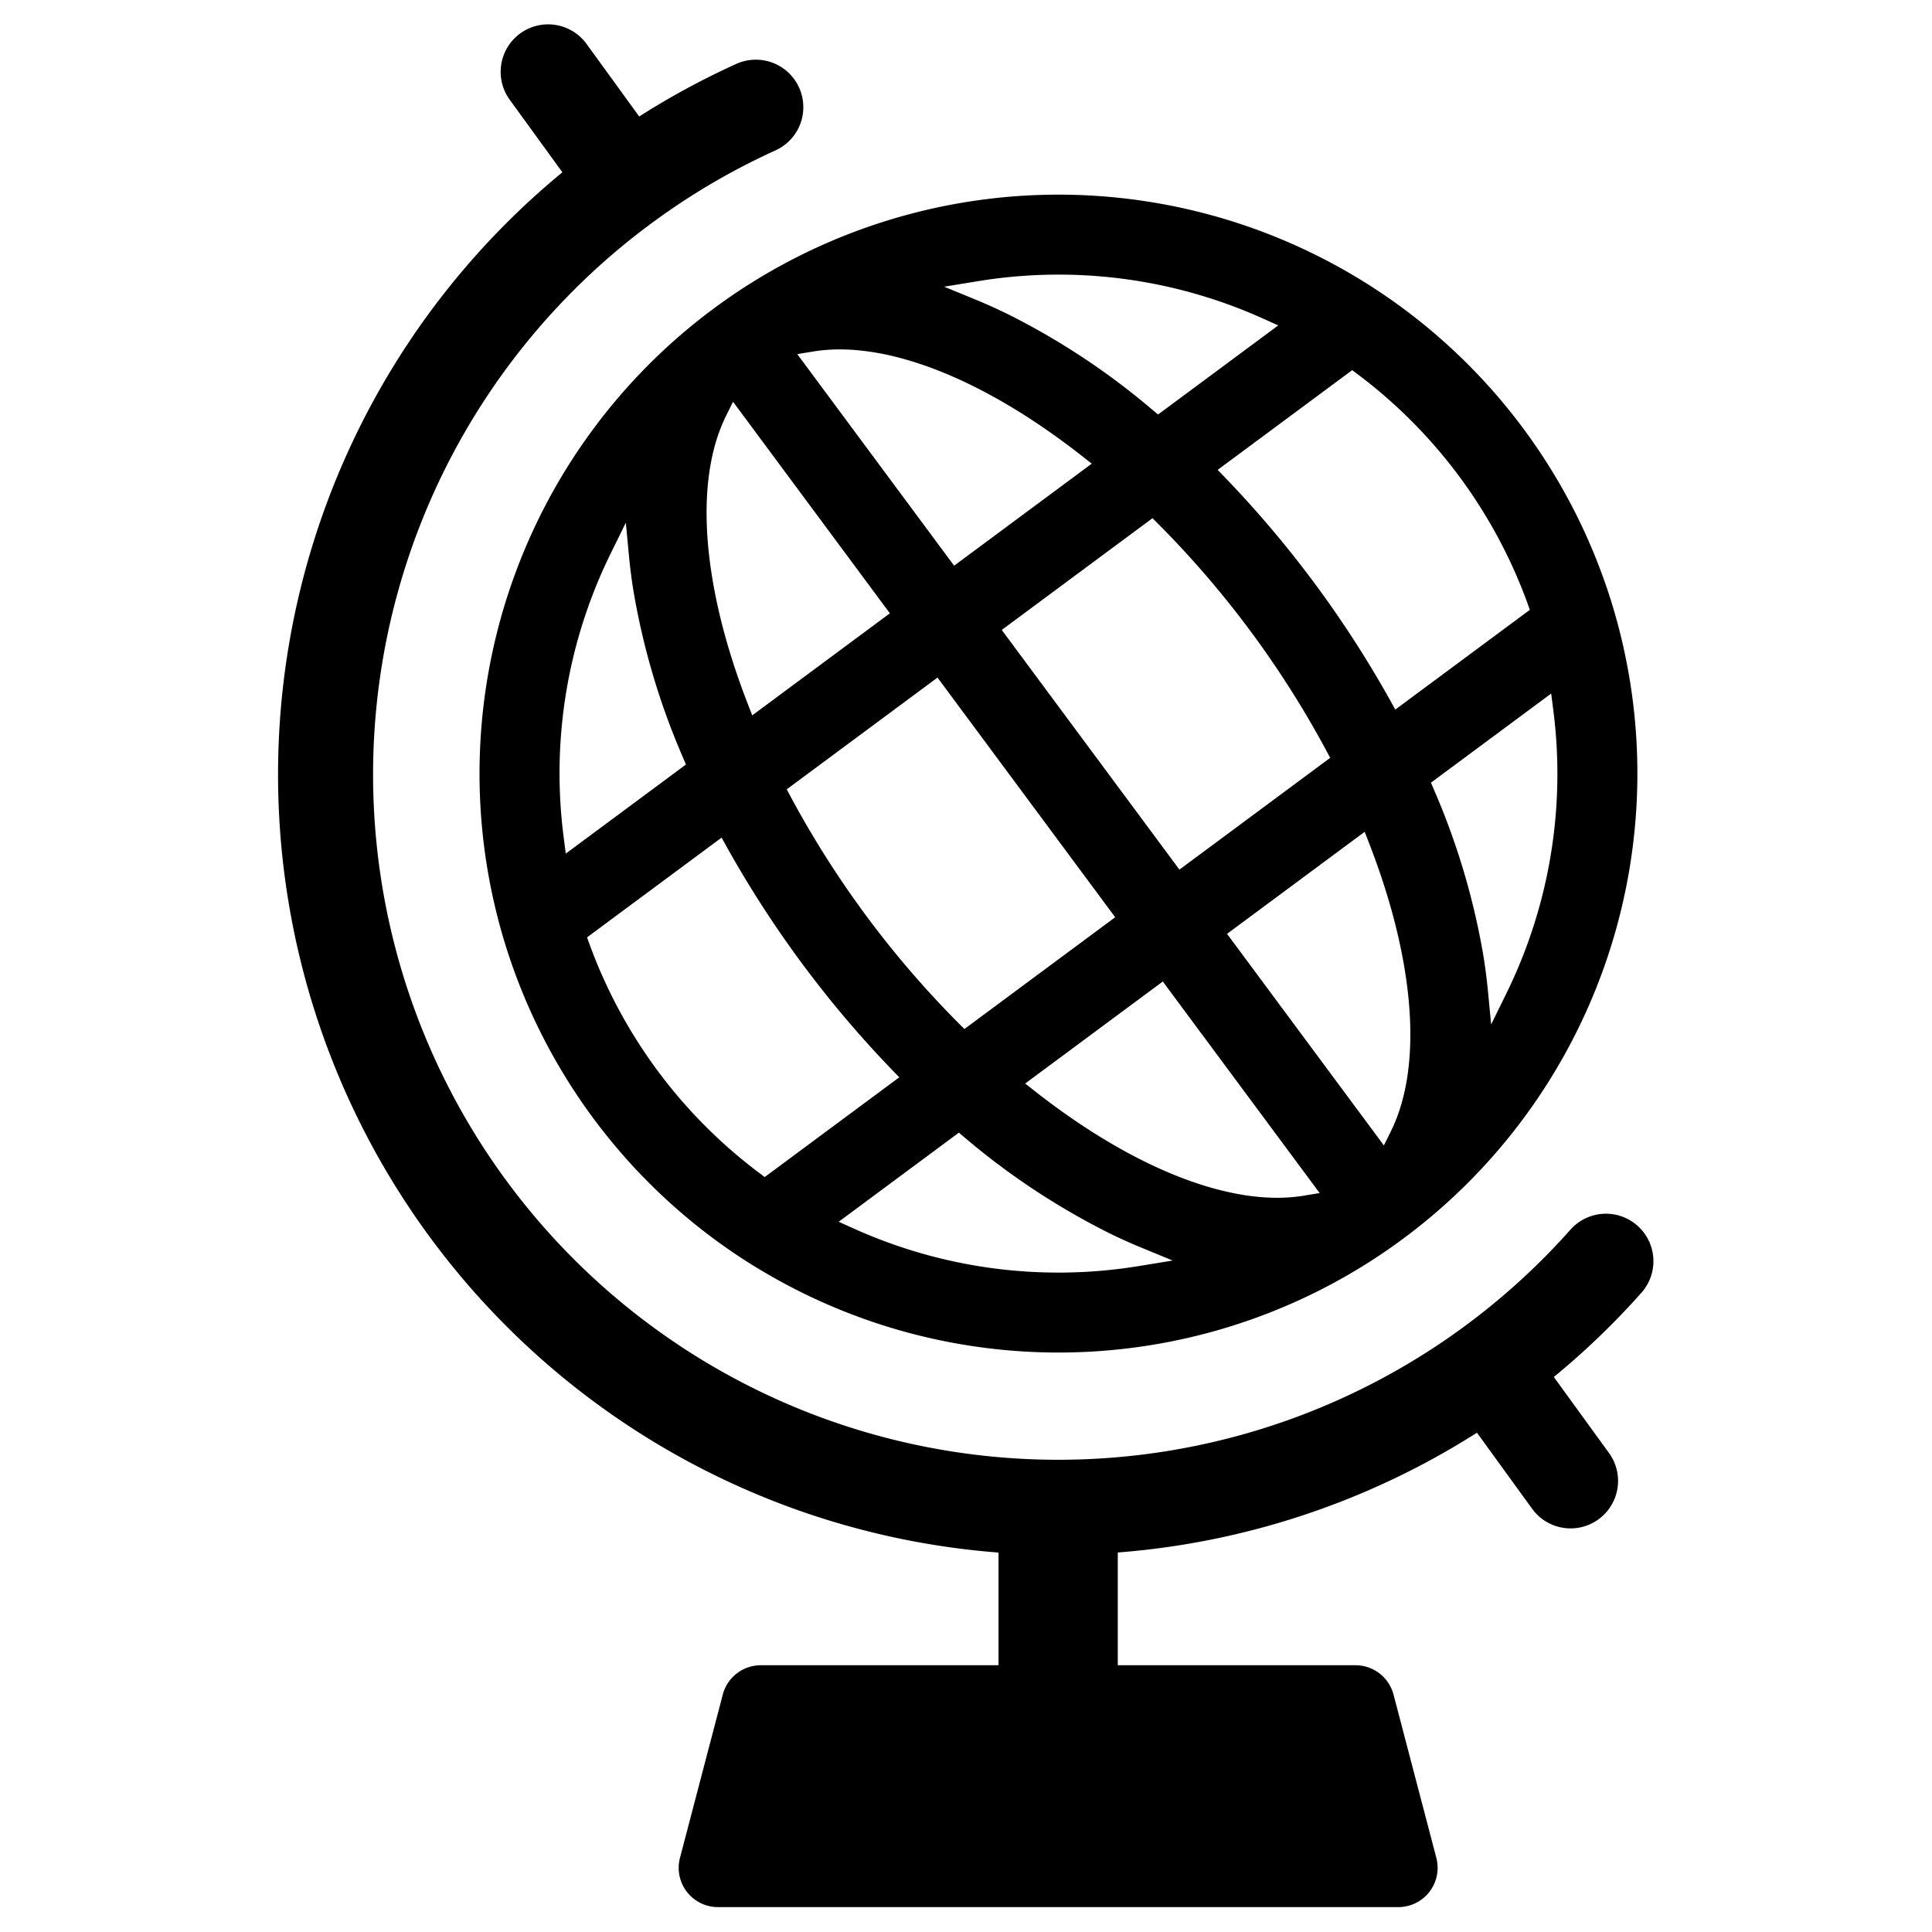 <?xml version="1.0" encoding="UTF-8" standalone="no"?>
<svg id="Layer_1" data-name="Layer 1" xmlns="http://www.w3.org/2000/svg"
     viewBox="0 0 128 128"><defs><style>.cls-1{fill:#000;}.cls-2{fill:#000;}
</style></defs><title>b</title><path class="cls-1"
                                     d="M108.786,85.606a3.146,3.146,0,0,0-4.707-4.174,45.393,45.393,0,1,1-60.648-66.836l.015-.01.016-.013A45.216,45.216,0,0,1,51.35,9.977a3.146,3.146,0,1,0-2.603-5.728A51.773,51.773,0,0,0,42.349,7.718l-3.461-4.77a3.146,3.146,0,1,0-5.092,3.695l3.463,4.772a51.671,51.671,0,0,0-18.837,39.912,51.689,51.689,0,0,0,47.733,51.535v7.465H50.404a2.604,2.604,0,0,0-2.518,1.943l-2.836,10.817a2.604,2.604,0,0,0,2.518,3.264H92.643a2.604,2.604,0,0,0,2.518-3.264l-2.836-10.817a2.604,2.604,0,0,0-2.518-1.943H74.056v-7.47a51.734,51.734,0,0,0,23.796-7.936l3.631,5.005a3.146,3.146,0,1,0,5.092-3.695l-3.629-5.001A51.672,51.672,0,0,0,108.786,85.606Z"/>
    <path class="cls-2" d="M47.065,20.605a38.362,38.362,0,0,0-14.207,39.724c.169.697.363,1.407.578,2.11A38.39,38.39,0,0,0,48.756,83.107c.619.415,1.242.806,1.852,1.163a38.347,38.347,0,0,0,42.123-2.032l.457-.339A38.359,38.359,0,0,0,107.393,42.177c-.167-.693-.362-1.403-.577-2.11A38.387,38.387,0,0,0,91.496,19.4l-0-0c-.615-.412-1.239-.805-1.853-1.167a38.349,38.349,0,0,0-42.121,2.034ZM37.343,55.457a32.964,32.964,0,0,1,3.11-18.773l1.01-2.056.216,2.281c.07.734.168,1.498.294,2.27a47.734,47.734,0,0,0,3.273,11.003l.199.47-7.961,5.902ZM50.279,77.693a33.12,33.12,0,0,1-11.221-15.136l-.165-.454,8.914-6.608.359.645a71.455,71.455,0,0,0,10.9,14.703l.513.531-8.914,6.608ZM73.884,60.77l-9.989,7.405-.395-.395A64.691,64.691,0,0,1,52.386,52.789l-.263-.493,9.989-7.405ZM66.369,41.736l9.988-7.405.395.395A64.704,64.704,0,0,1,87.865,49.717l.263.493L78.14,57.614Zm9.068,42.146A32.966,32.966,0,0,1,56.573,81.398l-1.008-.453L63.526,75.043l.391.327A47.846,47.846,0,0,0,73.494,81.702c.704.345,1.406.661,2.085.941l2.114.871Zm10.947-4.666a10.836,10.836,0,0,1-1.784.14c-4.503-.006-10.217-2.5-16.012-7.045l-.668-.524,9.119-6.76L87.43,79.043Zm5.772-4.279-.47.95-10.391-14.017,9.119-6.76.307.792C93.751,63.712,94.274,70.65,92.156,74.937ZM102.91,47.047A32.99,32.99,0,0,1,99.8,65.82l-1.007,2.051L98.574,65.597c-.071-.735-.17-1.498-.294-2.268a47.672,47.672,0,0,0-3.275-11.005l-.2-.47,7.964-5.904ZM89.973,24.813a33.146,33.146,0,0,1,11.22,15.135l.165.454-8.915,6.609-.359-.645A71.368,71.368,0,0,0,81.186,31.662l-.513-.531,8.914-6.608ZM64.811,18.626a32.977,32.977,0,0,1,18.868,2.48l1.008.453L76.724,27.463l-.391-.328a47.628,47.628,0,0,0-9.576-6.329c-.702-.344-1.405-.661-2.088-.942l-2.116-.87ZM53.868,23.289c4.717-.779,11.204,1.737,17.795,6.906l.668.524-9.118,6.76L52.822,23.462Zm-5.302,3.329,10.391,14.016L49.837,47.395,49.53,46.603c-3.029-7.809-3.552-14.746-1.434-19.034Z"/>
</svg>